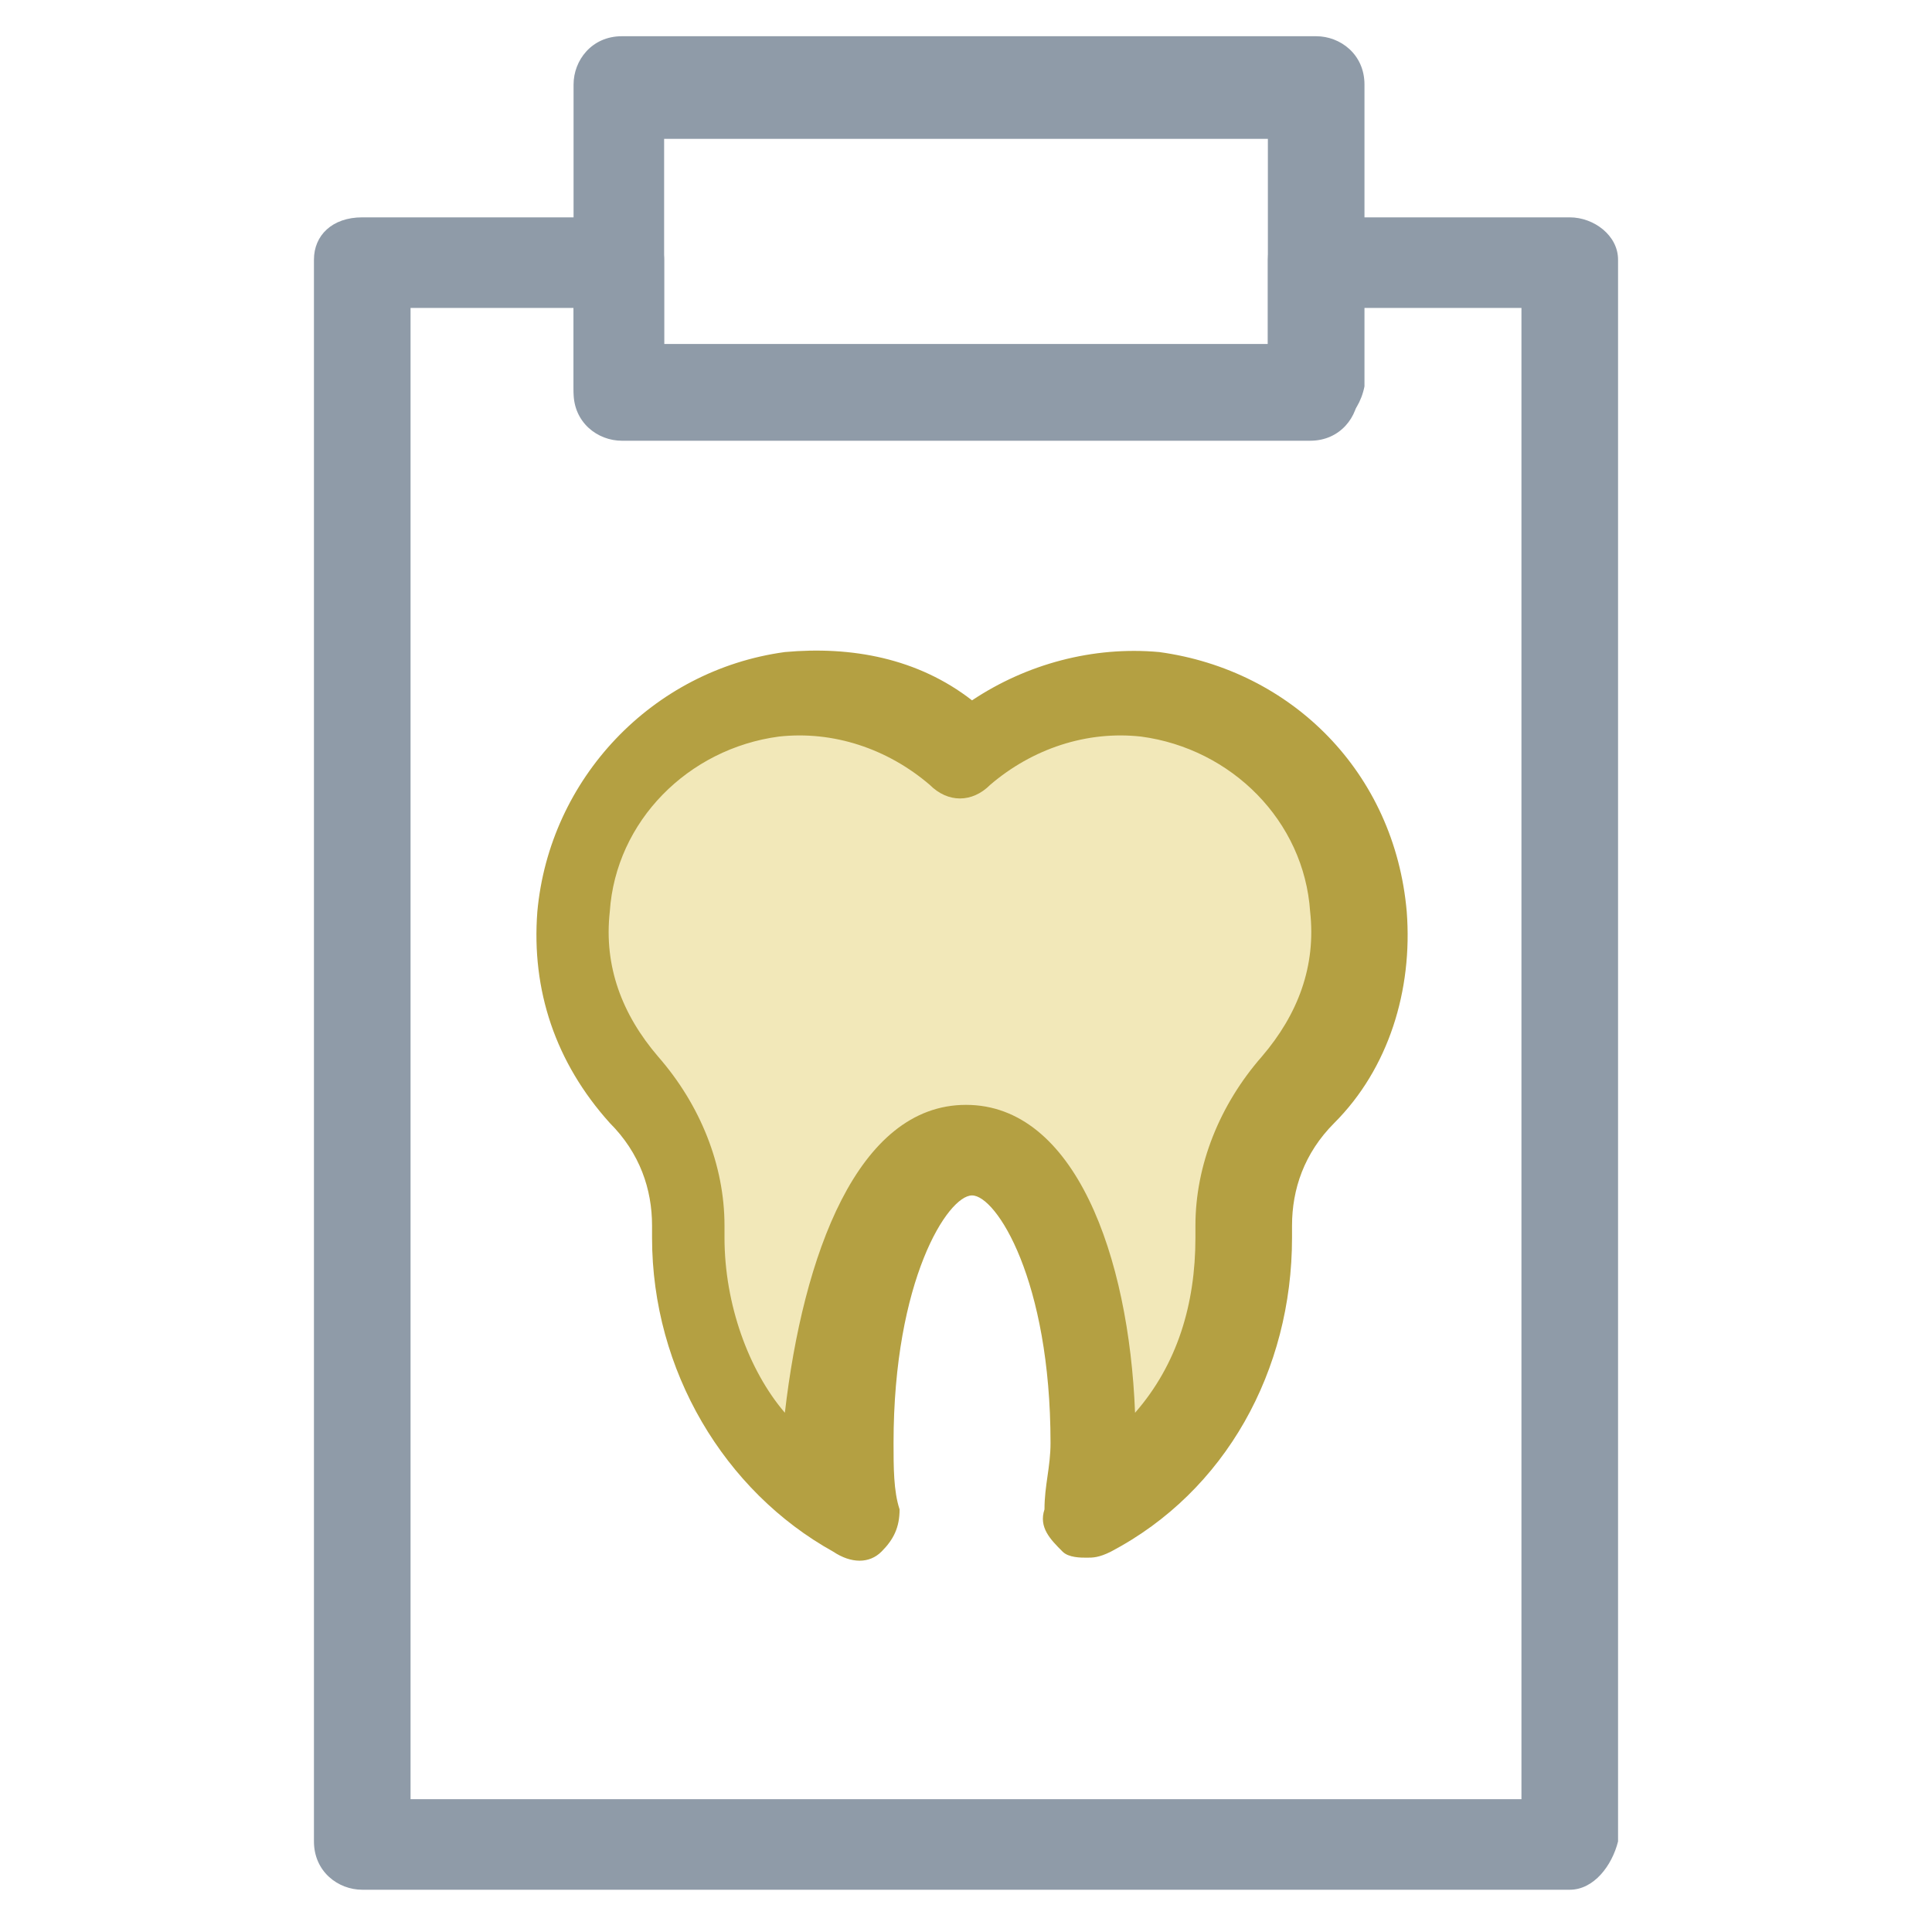 <?xml version="1.0" encoding="utf-8"?>
<!-- Generator: Adobe Illustrator 18.0.0, SVG Export Plug-In . SVG Version: 6.00 Build 0)  -->
<!DOCTYPE svg PUBLIC "-//W3C//DTD SVG 1.1//EN" "http://www.w3.org/Graphics/SVG/1.1/DTD/svg11.dtd">
<svg version="1.1" id="Layer_1" xmlns="http://www.w3.org/2000/svg" xmlns:xlink="http://www.w3.org/1999/xlink" x="0px" y="0px"
	 viewBox="0 0 32 32" enable-background="new 0 0 32 32" xml:space="preserve">
<g>
	<g>
		<path fill="#F2E8B9" d="M22.5,15.1c-0.1-1.8-1.6-3.4-3.4-3.6c-1.2-0.1-2.3,0.3-3,1c-0.8-0.7-1.9-1.1-3-1c-1.8,0.2-3.3,1.7-3.4,3.6
			c-0.1,1.1,0.3,2.2,1,3c0.6,0.6,0.9,1.4,0.9,2.3c0,0.1,0,0.1,0,0.2c0,2,1.1,3.8,2.6,4.6c0-0.4-0.1-0.8-0.1-1.2
			c0-2.7,0.9-4.8,2.1-4.8s2.1,2.2,2.1,4.8c0,0.4,0,0.8-0.1,1.2c1.5-0.8,2.6-2.6,2.6-4.6c0-0.1,0-0.1,0-0.2c0-0.8,0.3-1.6,0.9-2.3
			C22.2,17.3,22.6,16.3,22.5,15.1z"/>
		<path fill="#B4A042" d="M18,25.8c-0.1,0-0.3,0-0.4-0.1c-0.2-0.2-0.4-0.4-0.3-0.7c0-0.4,0.1-0.7,0.1-1.1c0-2.7-0.9-4.1-1.3-4.1
			s-1.3,1.4-1.3,4.1c0,0.4,0,0.8,0.1,1.1c0,0.3-0.1,0.5-0.3,0.7s-0.5,0.2-0.8,0c-1.8-1-3-3-3-5.2v-0.2c0-0.6-0.2-1.2-0.7-1.7
			c-0.9-1-1.3-2.2-1.2-3.5c0.2-2.2,1.9-4,4.1-4.3c1.1-0.1,2.2,0.1,3.1,0.8c0.9-0.6,2-0.9,3.1-0.8c2.2,0.3,3.9,2,4.1,4.3
			c0.1,1.3-0.3,2.6-1.2,3.5c-0.5,0.5-0.7,1.1-0.7,1.7v0.2c0,2.2-1.1,4.2-3,5.2C18.2,25.8,18.1,25.8,18,25.8z M16,18.3
			c1.8,0,2.7,2.5,2.8,5.1c0.7-0.8,1-1.8,1-2.9v-0.2c0-1,0.4-2,1.1-2.8c0.6-0.7,0.9-1.5,0.8-2.4c-0.1-1.5-1.3-2.7-2.8-2.9
			c-0.9-0.1-1.8,0.2-2.5,0.8c-0.3,0.3-0.7,0.3-1,0c-0.7-0.6-1.6-0.9-2.5-0.8c-1.5,0.2-2.7,1.4-2.8,2.9c-0.1,0.9,0.2,1.7,0.8,2.4
			c0.7,0.8,1.1,1.8,1.1,2.8v0.2c0,1.1,0.4,2.2,1,2.9C13.3,20.8,14.2,18.3,16,18.3z"/>
	</g>
	<path fill="#8F9BA8" d="M26,31.3H6c-0.4,0-0.8-0.3-0.8-0.8V4.3c0-0.4,0.3-0.7,0.8-0.7h4.2c0.4,0,0.8,0.3,0.8,0.7v1.4h10V4.3
		c0-0.4,0.3-0.7,0.8-0.7H26c0.4,0,0.8,0.3,0.8,0.7v26.2C26.7,30.9,26.4,31.3,26,31.3z M6.8,29.8h18.4V5.1h-2.7v1.4
		c0,0.4-0.3,0.8-0.8,0.8H10.3C9.9,7.3,9.5,7,9.5,6.5V5.1H6.8V29.8z"/>
	<path fill="#8F9BA8" d="M21.7,7.2H10.3c-0.4,0-0.8-0.3-0.8-0.8v-5c0-0.4,0.3-0.8,0.8-0.8h11.5c0.4,0,0.8,0.3,0.8,0.8v5
		C22.5,6.9,22.1,7.2,21.7,7.2z M11,5.7h10V2.3H11V5.7z"/>
</g>
</svg>
